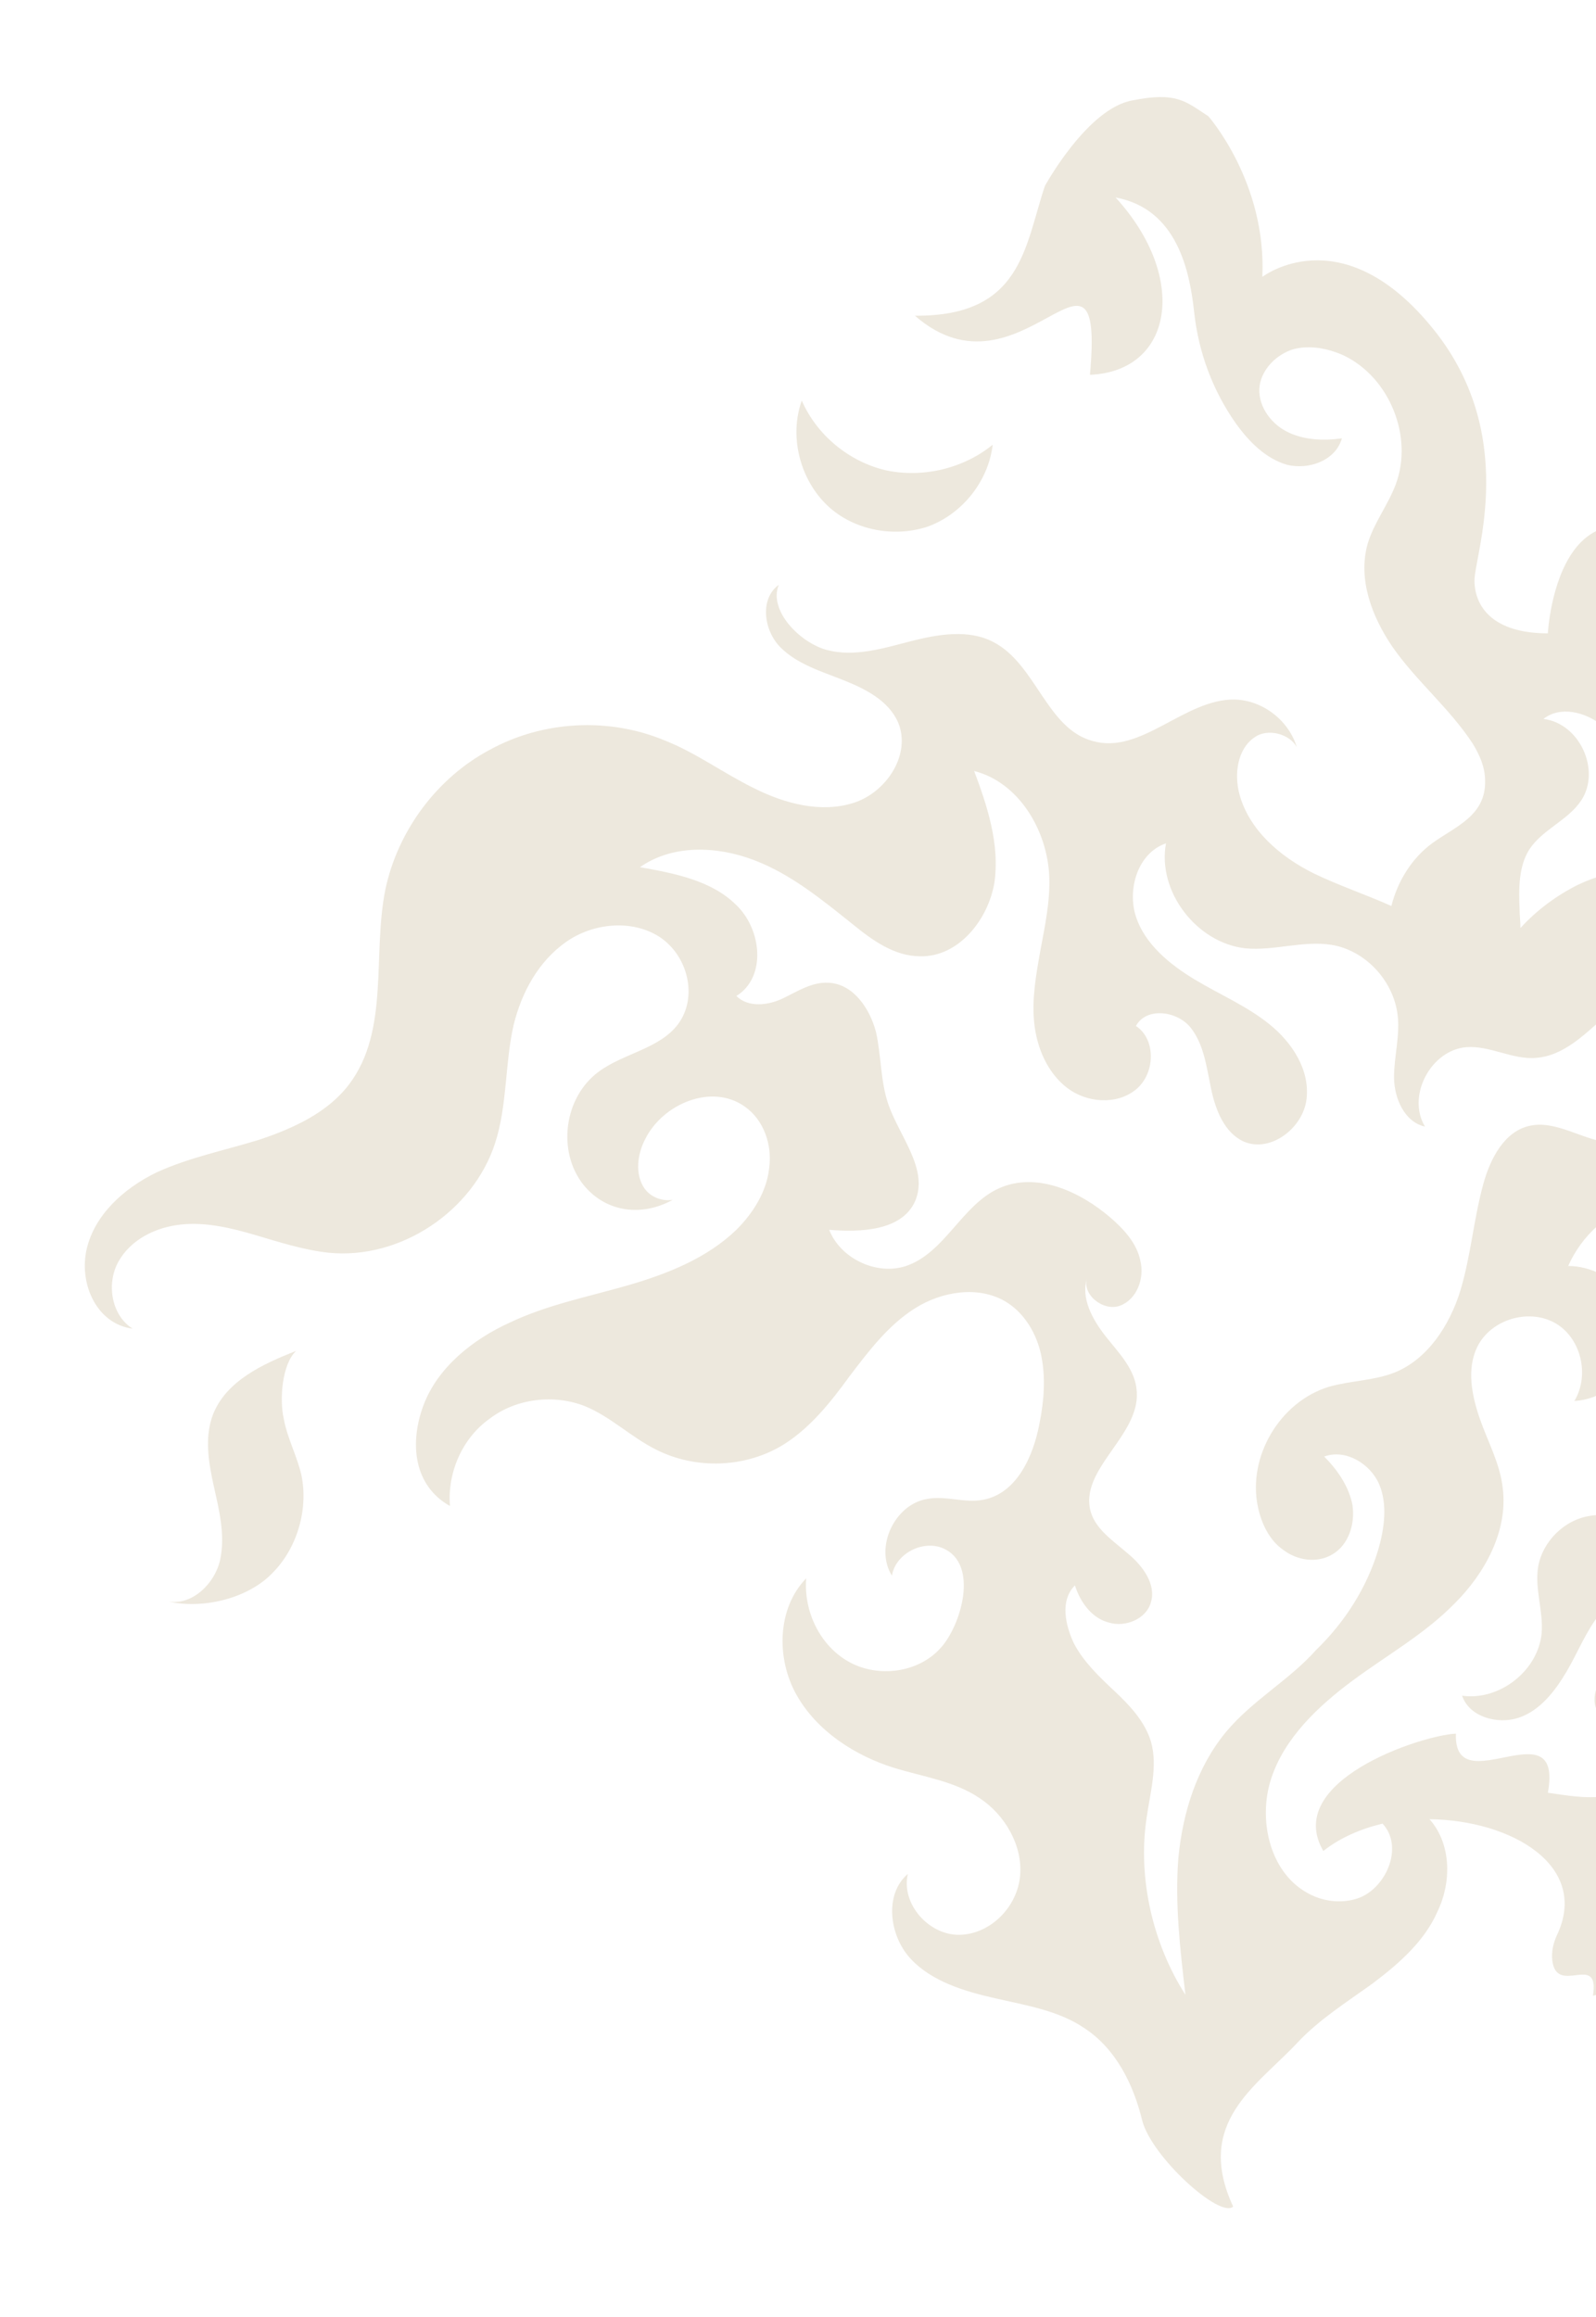 <svg width="328" height="476" viewBox="0 0 328 476" fill="none" xmlns="http://www.w3.org/2000/svg">
<path opacity="0.36" d="M182.034 96.614C174.404 94.801 167.864 89.363 164.776 82.294C162.232 89.363 164.231 97.883 169.499 103.321C174.768 108.759 183.306 110.571 190.573 108.215C197.658 105.677 203.108 98.97 204.016 91.357C198.021 96.251 189.664 98.245 182.034 96.614Z" fill="#CEC1A3"/>
<path opacity="0.36" d="M55.955 323.194C61.041 318.119 63.403 310.143 61.95 303.074C61.041 299.086 59.043 295.461 58.316 291.473C57.408 287.485 57.953 280.235 60.86 277.516C53.956 280.235 46.508 283.679 43.783 290.567C41.966 295.28 42.874 300.536 43.964 305.43C45.054 310.324 46.326 315.4 45.236 320.475C44.146 325.369 39.423 329.901 34.518 328.995C41.603 330.626 50.868 328.451 55.955 323.194Z" fill="#CEC1A3"/>
<path opacity="0.36" d="M412.392 313.552C408.94 312.464 405.125 312.102 401.855 313.552C398.585 315.002 396.223 318.99 397.677 322.253C399.857 320.077 402.4 318.265 405.307 317.721C408.214 317.177 411.665 318.265 413.119 320.802C414.572 323.159 414.027 326.24 412.574 328.416C410.939 330.591 408.395 332.041 405.67 332.585C397.858 334.397 389.138 329.322 386.595 321.709C385.505 318.446 385.505 314.821 384.233 311.558C382.053 306.301 376.603 303.039 370.971 301.407C364.431 299.413 357.528 299.413 350.987 297.057C349.352 296.513 347.899 295.607 346.627 294.338C342.449 289.806 345.356 285.456 346.627 280.924C348.081 275.668 346.809 269.867 343.357 265.517C339.906 261.348 334.274 258.991 328.824 259.354C331.367 259.716 333.911 261.529 334.456 264.067C334.637 264.792 334.637 265.517 334.456 266.423C331.73 262.617 327.007 260.079 322.284 260.079C325.009 253.916 330.459 248.841 336.999 247.028C343.539 245.215 350.806 246.484 356.438 250.291C359.889 252.647 362.614 256.091 365.703 258.629C368.973 261.348 372.97 263.523 377.148 262.798C380.6 262.254 383.325 260.079 386.05 258.085C388.775 256.091 392.045 254.097 395.497 254.46C398.948 254.822 402.037 258.448 400.583 261.529C402.4 258.266 402.218 254.097 400.22 251.016C398.222 247.934 394.407 246.122 390.773 246.303C385.505 246.665 380.6 251.016 375.513 249.566C370.608 247.934 369.155 241.046 372.061 236.696C374.968 232.527 380.6 230.714 385.686 231.077C397.132 231.802 392.953 187.211 371.153 192.83C364.613 194.461 356.074 197.543 350.624 193.736C356.438 191.017 360.434 185.036 360.798 178.691C358.436 184.129 351.714 187.029 346.082 185.217C342.267 183.948 339.179 180.866 335.182 179.779C331.549 178.873 327.734 180.141 324.282 181.773C319.922 183.948 315.743 187.029 312.473 190.655C312.473 189.386 312.292 187.936 312.292 186.667C312.11 182.498 312.11 177.966 314.29 174.522C317.015 170.353 322.284 168.54 325.009 164.371C329.005 158.208 324.645 148.601 317.197 147.695C320.649 144.976 325.735 146.245 329.187 148.964C332.639 151.502 335.364 155.127 338.997 157.483C344.992 161.109 353.531 160.384 358.618 155.489C362.978 151.502 364.794 145.339 368.791 140.988C369.881 139.901 370.971 138.994 372.243 138.269L365.158 131.019C361.343 132.831 357.528 134.463 353.349 135.369C346.446 137.001 338.089 135.913 334.274 129.206C331.912 125.218 332.639 119.962 336.454 117.243C340.451 114.161 345.901 115.793 350.261 117.968C351.533 118.693 352.986 119.418 354.439 119.962C320.285 88.059 318.105 130.112 318.105 130.112C306.66 130.112 303.027 124.493 303.027 119.237C303.027 113.98 312.473 88.966 293.943 66.851C275.413 44.556 259.426 56.882 259.426 56.882C260.334 37.486 248.344 23.892 248.344 23.892C243.62 20.81 241.804 18.816 232.72 20.629C223.455 22.26 214.735 38.212 214.735 38.212C210.557 50.719 210.012 65.039 188.029 64.857C209.83 83.89 227.089 42.743 224 77.002C241.077 76.277 244.347 57.063 229.269 40.568C241.985 42.924 244.529 55.794 245.437 64.314C246.346 72.47 249.252 80.265 253.976 86.972C256.701 90.778 260.152 94.222 264.513 95.491C269.054 96.579 274.504 94.585 275.776 90.053C271.961 90.597 267.783 90.416 264.331 88.603C260.879 86.79 258.336 82.984 258.881 79.177C259.426 75.733 262.333 72.833 265.784 71.745C269.236 70.839 272.869 71.564 276.139 73.014C285.586 77.546 290.491 89.691 286.858 99.479C285.223 103.829 282.316 107.454 281.045 111.805C279.046 119.055 281.953 126.668 286.131 132.831C291.036 139.901 297.94 145.52 302.663 152.771C304.117 155.127 305.207 157.665 305.207 160.384C305.388 167.634 299.03 169.809 294.306 173.253C290.128 176.335 287.221 181.048 285.95 186.123C280.681 183.767 275.231 181.954 269.963 179.416C263.059 175.972 256.701 170.534 254.702 163.103C253.612 158.934 254.339 153.858 257.791 151.502C260.516 149.508 265.058 150.777 266.511 153.496C264.876 148.058 259.607 143.889 253.794 143.707C243.439 143.526 234.537 155.127 224.545 152.227C215.098 149.689 212.918 136.457 204.198 131.925C199.111 129.206 192.753 130.294 187.121 131.744C181.489 133.194 175.676 135.007 170.044 133.556C164.412 132.106 157.872 125.4 160.052 120.143C156.056 123.043 156.964 129.569 160.416 133.013C163.867 136.457 168.772 137.907 173.314 139.719C177.856 141.532 182.579 143.889 184.578 148.42C187.303 154.946 182.216 162.74 175.494 164.915C168.772 167.09 161.324 165.096 155.147 162.015C148.789 158.933 142.975 154.583 136.435 152.045C124.99 147.333 111.546 148.058 100.646 154.039C89.746 159.84 81.752 170.716 79.209 182.679C76.484 196.093 80.117 211.681 71.761 222.739C67.4 228.539 60.315 231.802 53.23 234.158C46.145 236.333 38.878 237.783 32.157 240.865C25.435 244.128 19.44 249.566 17.805 256.635C16.17 263.885 19.985 272.042 27.252 272.949C22.891 270.23 21.801 263.704 24.345 259.173C26.888 254.641 31.975 252.103 37.243 251.56C42.33 251.016 47.599 252.285 52.504 253.735C57.409 255.185 62.495 256.816 67.582 257.36C82.297 258.81 97.194 248.841 101.736 234.883C104.28 227.089 103.735 218.569 105.551 210.594C107.186 203.887 110.638 197.543 116.27 193.555C121.902 189.567 129.895 188.842 135.527 192.467C141.34 196.274 143.52 204.793 139.342 210.413C135.527 215.488 128.078 216.394 122.992 220.201C115.906 225.457 114.453 236.515 119.903 243.403C124.627 249.203 132.075 249.928 138.252 246.484C136.072 246.847 133.71 245.94 132.438 244.128C130.44 241.227 130.985 237.058 132.62 233.977C136.253 226.726 146.245 222.557 152.967 227.27C156.964 229.989 158.781 235.246 158.054 240.14C157.509 244.853 154.784 249.203 151.332 252.647C145.337 258.448 137.162 261.71 128.987 264.067C120.812 266.423 112.455 268.055 104.825 271.68C97.194 275.124 89.928 280.924 87.021 288.719C84.114 296.513 85.022 305.214 92.471 309.383C91.926 302.495 95.014 295.426 100.646 291.438C106.096 287.269 113.908 286.362 120.267 288.9C125.535 291.075 129.713 295.244 134.8 297.782C142.975 301.951 153.33 301.588 161.142 296.694C166.592 293.25 170.771 287.994 174.586 282.737C178.583 277.48 182.579 272.224 188.029 268.78C193.48 265.336 200.928 264.067 206.56 267.33C210.557 269.686 213.1 274.036 214.008 278.568C214.917 283.1 214.553 287.812 213.645 292.344C212.373 299.232 208.921 306.845 202.018 308.114C198.203 308.839 194.388 307.208 190.573 307.933C183.851 309.02 179.673 317.902 183.306 323.703C184.033 319.171 189.664 316.271 193.843 318.084C201.291 321.346 197.476 334.035 193.298 338.566C188.756 343.642 180.581 344.729 174.586 341.467C168.591 338.204 165.139 331.135 165.684 324.247C159.689 330.409 159.507 340.742 163.686 348.173C167.864 355.605 175.676 360.681 183.851 363.218C189.846 365.031 196.205 365.937 201.291 369.381C206.56 372.825 210.193 379.17 209.648 385.333C209.103 391.677 203.653 397.296 197.295 397.477C190.936 397.659 185.123 391.133 186.576 384.97C181.671 389.139 182.761 397.659 187.121 402.371C191.481 407.084 198.203 409.078 204.561 410.528C210.92 411.978 217.642 413.066 222.91 416.691C229.269 420.86 232.902 428.111 234.719 435.543C236.535 442.975 250.706 455.844 253.431 453.307C245.437 436.087 258.154 428.655 266.511 419.773C271.053 414.879 276.866 411.253 282.135 407.447C287.403 403.459 292.671 398.927 295.396 392.764C298.303 386.783 298.303 378.988 293.943 373.913L293.761 373.732C310.657 373.913 326.825 383.339 319.922 397.659C319.195 399.29 318.832 400.921 319.014 402.734C319.922 410.166 328.824 400.921 327.37 409.985C333.729 409.078 328.097 392.583 336.999 402.553C346.264 412.885 355.711 384.97 363.704 403.64C364.249 403.459 364.613 403.096 364.976 402.915L365.884 402.009C368.428 398.927 368.609 392.764 367.338 388.958C365.158 382.976 357.528 380.438 354.803 374.638C352.078 368.838 354.984 361.949 359.163 357.055C360.979 354.88 363.159 352.886 366.066 352.161C368.791 351.436 372.243 352.705 373.151 355.243C374.06 357.962 367.883 364.487 365.884 363.037C370.245 369.563 375.513 359.774 378.238 357.599C380.963 355.424 383.506 352.886 386.958 352.524C392.953 352.161 397.495 358.143 403.127 359.049C417.479 361.224 421.839 349.624 423.837 346.361C431.467 326.965 419.295 315.546 412.392 313.552ZM251.977 355.786C245.982 363.037 243.075 372.282 242.167 381.707C241.44 391.133 242.53 400.378 243.62 409.803C236.899 399.29 233.81 385.876 235.627 373.55C236.354 368.294 237.989 362.856 236.535 357.78C235.264 353.611 232.175 350.349 229.087 347.448C225.998 344.548 222.728 341.467 220.73 337.66C218.913 333.854 217.823 328.778 220.912 325.697C222.002 329.141 224.363 332.403 227.815 333.31C231.267 334.397 235.627 332.585 236.535 329.141C237.625 325.515 234.9 321.709 231.812 319.171C228.905 316.633 225.272 314.277 224.182 310.652C221.638 301.951 234.174 295.063 233.629 286C233.447 281.468 229.995 278.024 227.27 274.58C224.545 271.136 222.002 266.604 223.455 262.435C222.183 265.879 226.725 269.505 230.177 268.236C233.629 266.967 235.264 262.617 234.355 258.991C233.629 255.366 230.904 252.466 228.179 250.109C221.82 244.672 212.918 240.684 205.288 244.128C197.658 247.572 194.206 257.36 186.213 260.079C180.218 262.073 172.769 258.629 170.407 252.647C176.948 253.191 185.304 252.828 188.029 246.847C190.936 240.321 184.941 233.614 182.579 226.908C180.944 222.195 181.126 216.938 180.036 212.044C178.764 207.15 175.313 202.074 170.226 201.893C166.774 201.712 163.867 203.706 160.779 205.156C157.691 206.606 153.694 206.969 151.332 204.612C157.509 200.806 156.601 191.017 151.332 185.942C146.245 180.866 138.615 179.416 131.53 178.148C138.252 173.435 147.335 173.797 154.965 176.697C162.596 179.598 168.954 184.854 175.313 189.93C179.309 193.192 183.851 196.455 189.119 196.455C196.931 196.636 203.108 189.023 204.38 181.229C205.47 173.435 202.926 165.64 200.201 158.39C209.467 160.746 215.28 170.716 215.643 180.141C215.825 185.217 214.735 190.292 213.827 195.186C212.918 200.262 212.01 205.337 212.555 210.231C213.1 215.307 215.28 220.382 219.277 223.464C223.273 226.545 229.45 227.089 233.447 223.826C237.444 220.563 237.625 213.494 233.447 210.775C235.627 206.787 241.985 207.694 244.71 211.138C247.436 214.582 247.981 219.294 248.889 223.645C249.797 227.995 251.614 232.708 255.611 234.521C261.061 236.877 267.783 231.802 268.509 225.82C269.236 219.838 265.603 214.219 260.879 210.413C256.156 206.606 250.524 204.25 245.437 201.168C240.35 198.087 235.264 193.917 233.447 188.298C231.63 182.679 233.81 175.247 239.624 173.253C237.807 183.223 245.982 193.736 255.974 194.824C261.787 195.368 267.783 193.192 273.596 194.099C280.5 195.186 286.313 201.349 287.221 208.419C287.766 212.769 286.495 216.938 286.495 221.288C286.495 225.639 288.675 230.533 292.853 231.439C289.038 225.095 294.125 215.669 301.392 215.125C306.297 214.763 311.02 217.844 315.925 217.301C320.104 216.938 323.737 214.219 326.825 211.5C329.914 208.781 333.184 205.7 337.181 204.612C341.177 203.525 347.172 205.518 348.626 209.506C345.901 207.512 341.541 210.231 341.722 213.675C341.904 217.119 345.901 219.476 349.171 218.569C352.441 217.844 354.803 214.763 355.529 211.319C355.893 218.388 352.623 225.457 347.172 229.989C341.722 234.339 333.911 235.971 327.189 233.977C323.01 232.708 318.65 230.352 314.472 231.258C309.203 232.346 306.297 237.965 304.843 243.221C302.845 250.472 302.3 257.904 300.12 265.154C297.94 272.224 293.398 279.293 286.495 282.012C282.316 283.643 277.411 283.643 273.051 284.912C263.059 287.994 256.337 299.232 258.517 309.564C259.244 313.008 260.879 316.452 263.786 318.446C266.693 320.621 270.689 321.165 273.778 319.352C277.229 317.358 278.501 313.008 277.956 309.202C277.229 305.395 274.868 301.951 272.143 299.232C276.503 297.601 281.59 300.682 283.406 304.851C285.223 309.02 284.496 314.096 283.225 318.446C280.863 326.24 276.321 333.31 270.508 338.929C265.058 345.092 257.427 349.261 251.977 355.786ZM348.081 334.76C347.172 338.566 343.176 340.198 339.542 340.923C336.272 341.648 332.639 342.01 329.914 344.186C327.37 346.361 326.644 351.255 329.732 352.886C331.912 349.624 337.362 349.805 339.906 352.705C342.449 355.605 342.086 360.318 339.724 363.581C337.362 366.662 333.547 368.475 329.732 369.019C325.917 369.563 321.92 368.838 318.105 368.294C321.375 350.349 298.667 370.65 299.212 356.149C291.945 356.512 263.604 365.937 271.961 380.257C275.413 377.538 279.591 375.726 284.133 374.638C288.675 379.532 284.678 388.233 278.864 390.045C275.413 391.133 271.598 390.589 268.509 388.777C260.879 384.426 258.517 373.732 261.242 365.393C263.968 357.055 270.871 350.53 277.956 345.273C285.041 340.017 292.853 335.666 299.03 329.322C305.207 323.159 309.93 314.458 308.84 305.758C308.295 300.682 305.752 296.151 304.117 291.438C302.482 286.725 301.392 281.287 303.572 276.755C306.297 271.136 313.927 268.78 319.377 271.68C324.827 274.58 326.825 282.374 323.555 287.812C326.644 287.631 329.55 286.362 331.912 284.368C332.82 285.818 333.547 287.45 333.729 289.263C334.092 293.069 331.912 296.694 332.094 300.501C332.639 306.12 339.906 309.745 344.811 306.845C344.084 310.108 340.269 311.739 336.999 311.739C333.729 311.921 330.277 310.833 327.007 311.377C321.557 312.102 317.015 316.633 316.107 321.89C315.38 326.422 317.197 330.953 316.833 335.485C316.107 343.279 308.113 349.442 300.483 348.355C301.937 352.705 307.75 354.336 312.11 352.886C316.47 351.436 319.559 347.448 321.92 343.461C324.282 339.473 325.917 335.122 328.824 331.497C332.094 327.328 337.544 324.065 342.994 326.059C346.627 327.509 348.989 331.316 348.081 334.76Z" fill="#CEC1A3"/>
</svg>
